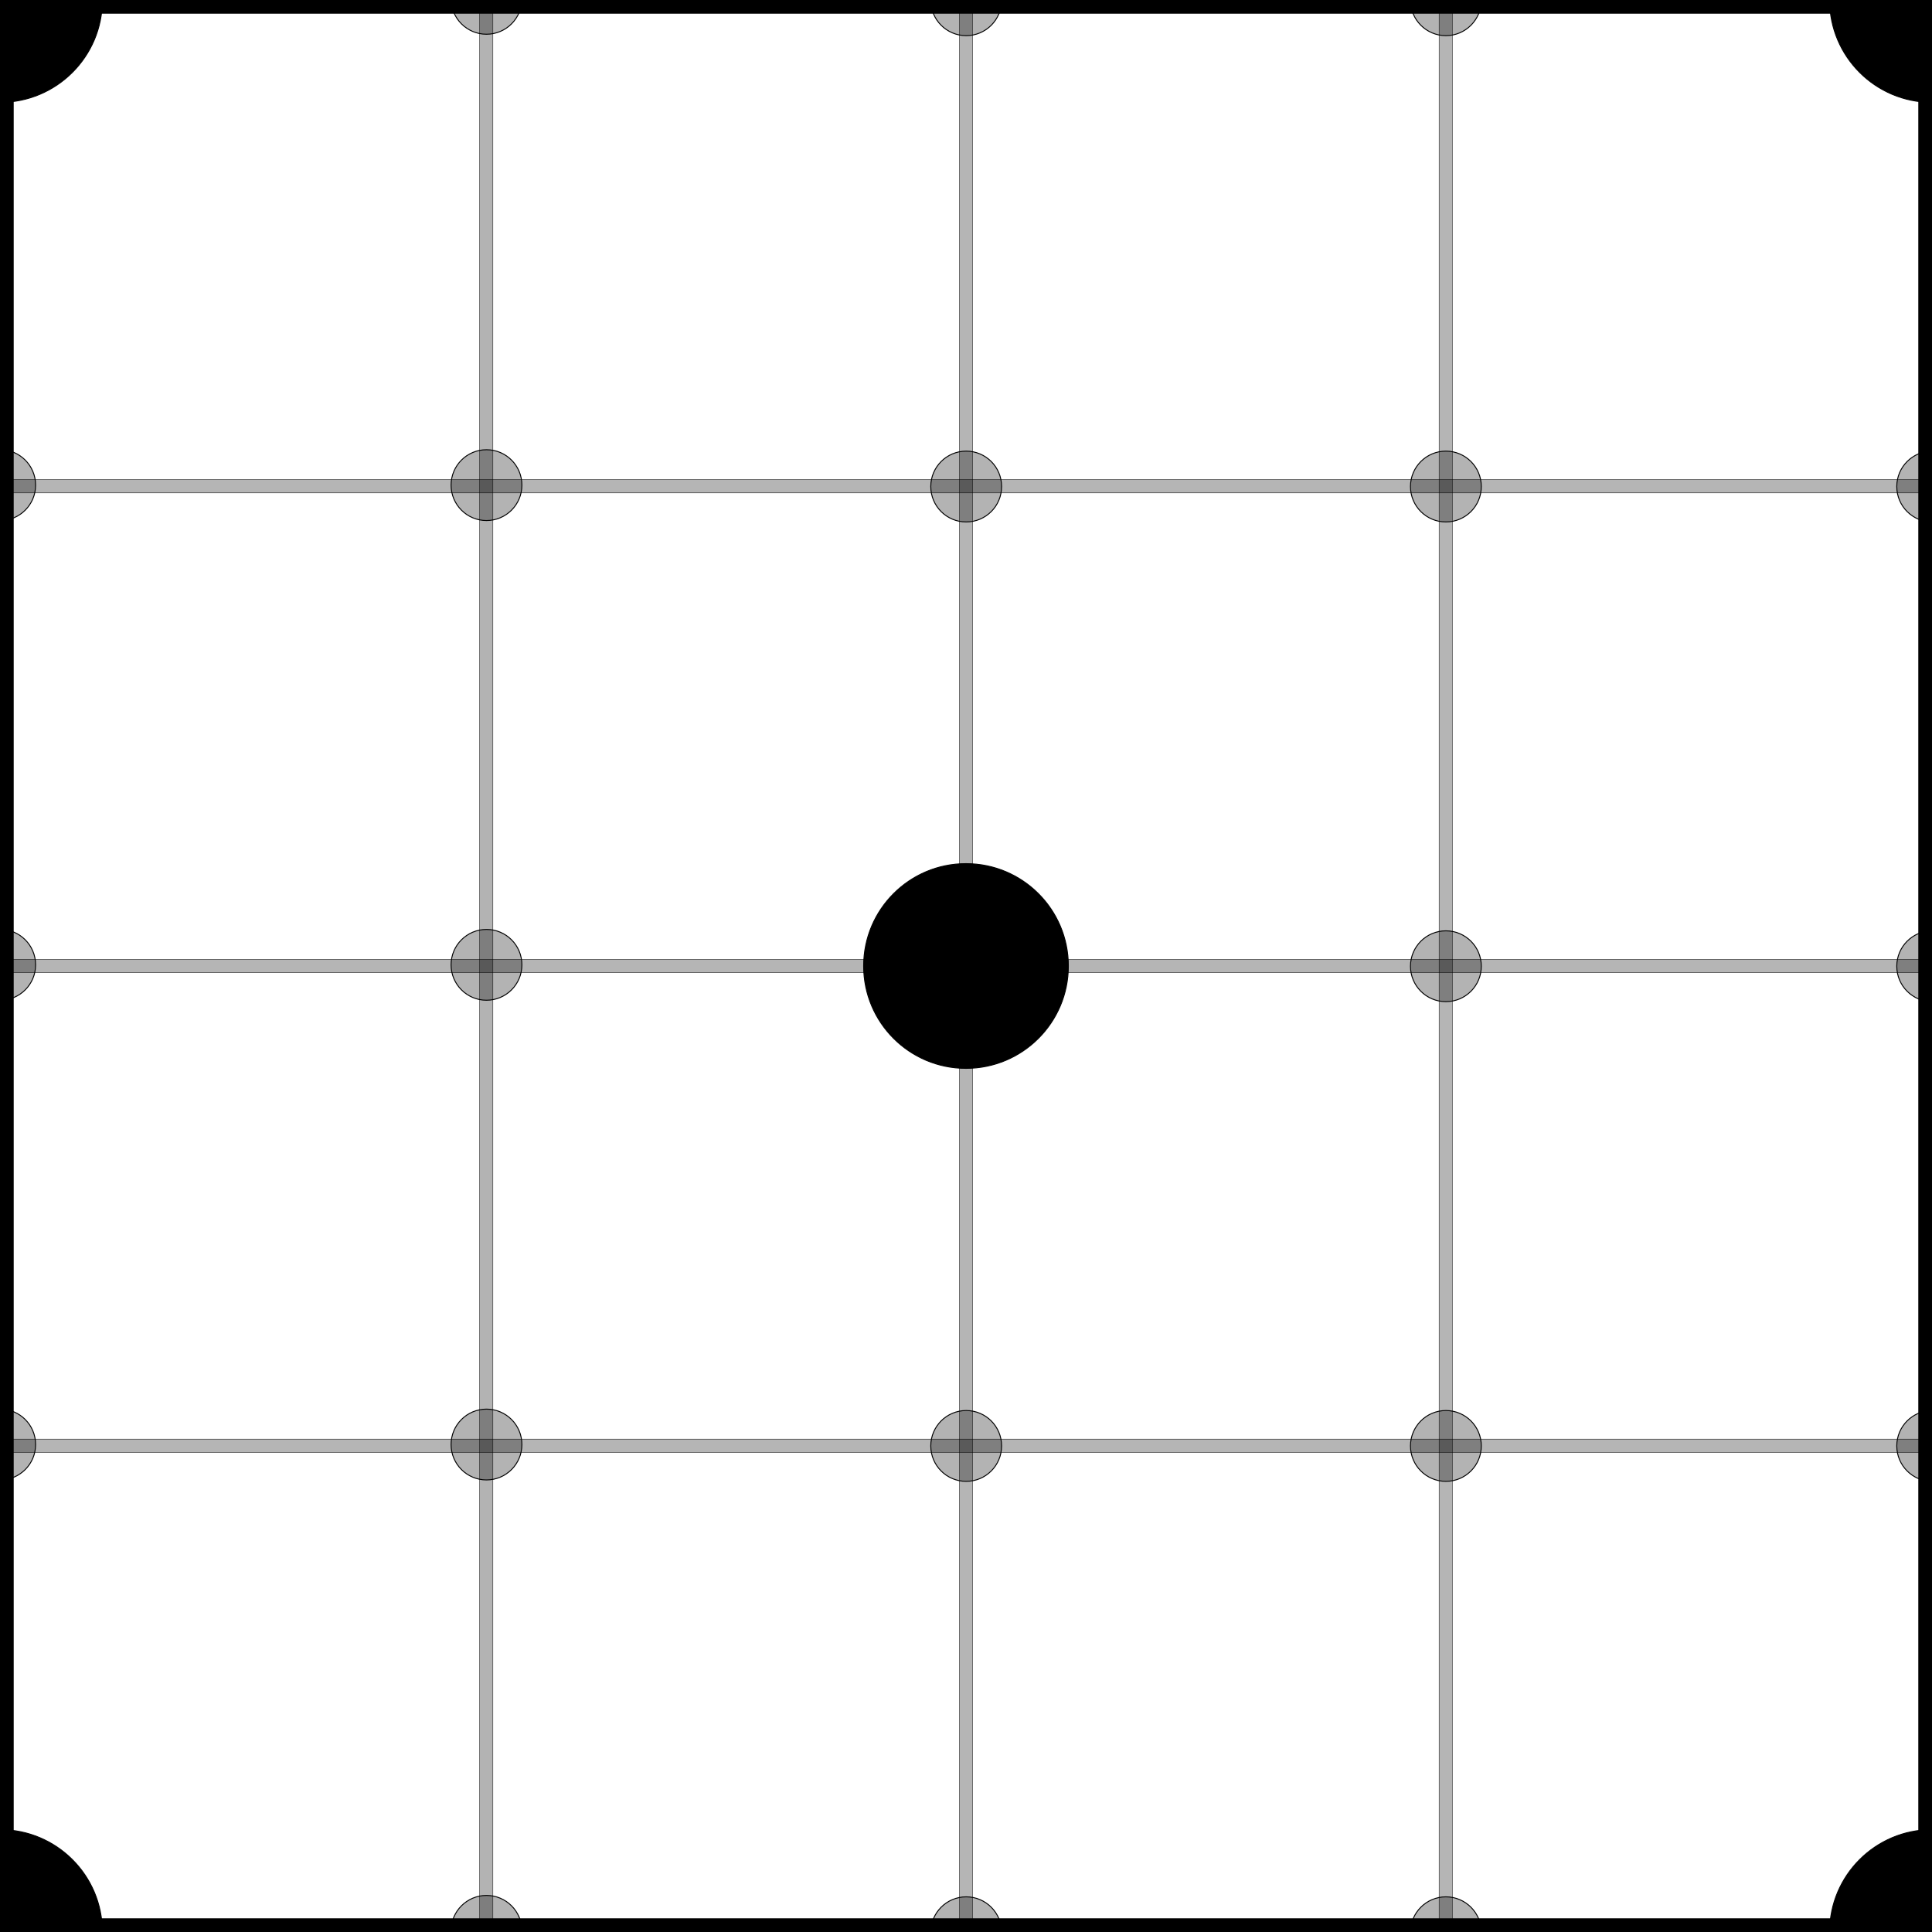 <?xml version="1.0" encoding="UTF-8" standalone="no"?>
<svg
   width="2048"
   height="2048"
   viewBox="0 0 2048 2048"
   version="1.1"
   xml:space="preserve"
   style="clip-rule:evenodd;fill-rule:evenodd;stroke-linecap:round;stroke-linejoin:round;stroke-miterlimit:1.5"
   id="svg46"
   sodipodi:docname="Grid_01.svg"
   inkscape:version="1.3 (0e150ed6c4, 2023-07-21)"
   xmlns:inkscape="http://www.inkscape.org/namespaces/inkscape"
   xmlns:sodipodi="http://sodipodi.sourceforge.net/DTD/sodipodi-0.dtd"
   xmlns="http://www.w3.org/2000/svg"
   xmlns:svg="http://www.w3.org/2000/svg"
   xmlns:serif="http://www.serif.com/"><defs
   id="defs46" /><sodipodi:namedview
   id="namedview46"
   pagecolor="#ffffff"
   bordercolor="#999999"
   borderopacity="1"
   inkscape:showpageshadow="2"
   inkscape:pageopacity="0"
   inkscape:pagecheckerboard="0"
   inkscape:deskcolor="#1e1e1e"
   inkscape:zoom="0.28637695"
   inkscape:cx="230.46548"
   inkscape:cy="962.01877"
   inkscape:window-width="2560"
   inkscape:window-height="1369"
   inkscape:window-x="1912"
   inkscape:window-y="-8"
   inkscape:window-maximized="1"
   inkscape:current-layer="svg46" />&#10;    <rect
   id="Artboard1"
   x="0"
   y="0"
   width="2048"
   height="2048"
   style="fill:#ffffff" />&#10;    <clipPath
   id="_clip1">&#10;        <rect
   id="Artboard11"
   serif:id="Artboard1"
   x="0"
   y="0"
   width="2048"
   height="2048" />&#10;    </clipPath>&#10;    <g
   clip-path="url(#_clip1)"
   id="g46">&#10;        <g
   transform="translate(-528.5,-676.5)"
   id="g1">&#10;            <circle
   cx="528.5"
   cy="676.5"
   r="108.5"
   style="stroke:#000000;stroke-width:1px"
   id="circle1" />&#10;        </g>&#10;        <g
   transform="translate(-528.5,1371.5)"
   id="g2">&#10;            <circle
   cx="528.5"
   cy="676.5"
   r="108.5"
   style="stroke:#000000;stroke-width:1px"
   id="circle2" />&#10;        </g>&#10;        <g
   transform="translate(1519.5,-676.5)"
   id="g3">&#10;            <circle
   cx="528.5"
   cy="676.5"
   r="108.5"
   style="stroke:#000000;stroke-width:1px"
   id="circle3" />&#10;        </g>&#10;        <g
   transform="translate(1519.5,1371.5)"
   id="g4">&#10;            <circle
   cx="528.5"
   cy="676.5"
   r="108.5"
   style="stroke:#000000;stroke-width:1px"
   id="circle4" />&#10;        </g>&#10;        <g
   transform="translate(495.5,347.5)"
   id="g5">&#10;            <circle
   cx="528.5"
   cy="676.5"
   r="108.5"
   style="stroke:#000000;stroke-width:1px"
   id="circle5" />&#10;        </g>&#10;        <g
   transform="matrix(0.346,0,0,0.346,1349.84,790.187)"
   id="g6">&#10;            <circle
   cx="528.5"
   cy="676.5"
   r="108.5"
   style="fill-opacity:0.3;stroke:#000000;stroke-width:2.89px"
   id="circle6" />&#10;        </g>&#10;        <g
   transform="matrix(0.346,0,0,0.346,1865.34,790.187)"
   id="g7">&#10;            <circle
   cx="528.5"
   cy="676.5"
   r="108.5"
   style="fill-opacity:0.3;stroke:#000000;stroke-width:2.89px"
   id="circle7" />&#10;        </g>&#10;        <g
   transform="matrix(0.346,0,0,0.346,841.339,790.187)"
   id="g8">&#10;            <circle
   cx="528.5"
   cy="676.5"
   r="108.5"
   style="fill-opacity:0.3;stroke:#000000;stroke-width:2.89px"
   id="circle8" />&#10;        </g>&#10;        <g
   transform="matrix(0.346,0,0,0.346,332.839,788.687)"
   id="g9">&#10;            <circle
   cx="528.5"
   cy="676.5"
   r="108.5"
   style="fill-opacity:0.3;stroke:#000000;stroke-width:2.89px"
   id="circle9" />&#10;        </g>&#10;        <g
   transform="matrix(0.346,0,0,0.346,-182.661,788.687)"
   id="g10">&#10;            <circle
   cx="528.5"
   cy="676.5"
   r="108.5"
   style="fill-opacity:0.3;stroke:#000000;stroke-width:2.89px"
   id="circle10" />&#10;        </g>&#10;        <g
   transform="matrix(0.346,0,0,0.346,1349.84,1298.69)"
   id="g11">&#10;            <circle
   cx="528.5"
   cy="676.5"
   r="108.5"
   style="fill-opacity:0.3;stroke:#000000;stroke-width:2.89px"
   id="circle11" />&#10;        </g>&#10;        <g
   transform="matrix(0.346,0,0,0.346,1865.34,1298.69)"
   id="g12">&#10;            <circle
   cx="528.5"
   cy="676.5"
   r="108.5"
   style="fill-opacity:0.3;stroke:#000000;stroke-width:2.89px"
   id="circle12" />&#10;        </g>&#10;        <g
   transform="matrix(0.346,0,0,0.346,841.339,1298.69)"
   id="g13">&#10;            <circle
   cx="528.5"
   cy="676.5"
   r="108.5"
   style="fill-opacity:0.3;stroke:#000000;stroke-width:2.89px"
   id="circle13" />&#10;        </g>&#10;        <g
   transform="matrix(0.346,0,0,0.346,332.839,1297.19)"
   id="g14">&#10;            <circle
   cx="528.5"
   cy="676.5"
   r="108.5"
   style="fill-opacity:0.3;stroke:#000000;stroke-width:2.89px"
   id="circle14" />&#10;        </g>&#10;        <g
   transform="matrix(0.346,0,0,0.346,-182.661,1297.19)"
   id="g15">&#10;            <circle
   cx="528.5"
   cy="676.5"
   r="108.5"
   style="fill-opacity:0.3;stroke:#000000;stroke-width:2.89px"
   id="circle15" />&#10;        </g>&#10;        <g
   transform="matrix(0.346,0,0,0.346,1349.84,1814.19)"
   id="g16">&#10;            <circle
   cx="528.5"
   cy="676.5"
   r="108.5"
   style="fill-opacity:0.3;stroke:#000000;stroke-width:2.89px"
   id="circle16" />&#10;        </g>&#10;        <g
   transform="matrix(0.346,0,0,0.346,1865.34,1814.19)"
   id="g17">&#10;            <circle
   cx="528.5"
   cy="676.5"
   r="108.5"
   style="fill-opacity:0.3;stroke:#000000;stroke-width:2.89px"
   id="circle17" />&#10;        </g>&#10;        <g
   transform="matrix(0.346,0,0,0.346,841.339,1814.19)"
   id="g18">&#10;            <circle
   cx="528.5"
   cy="676.5"
   r="108.5"
   style="fill-opacity:0.3;stroke:#000000;stroke-width:2.89px"
   id="circle18" />&#10;        </g>&#10;        <g
   transform="matrix(0.346,0,0,0.346,332.839,1812.69)"
   id="g19">&#10;            <circle
   cx="528.5"
   cy="676.5"
   r="108.5"
   style="fill-opacity:0.3;stroke:#000000;stroke-width:2.89px"
   id="circle19" />&#10;        </g>&#10;        <g
   transform="matrix(0.346,0,0,0.346,-182.661,1812.69)"
   id="g20">&#10;            <circle
   cx="528.5"
   cy="676.5"
   r="108.5"
   style="fill-opacity:0.3;stroke:#000000;stroke-width:2.89px"
   id="circle20" />&#10;        </g>&#10;        <g
   transform="matrix(0.346,0,0,0.346,1349.84,281.687)"
   id="g21">&#10;            <circle
   cx="528.5"
   cy="676.5"
   r="108.5"
   style="fill-opacity:0.3;stroke:#000000;stroke-width:2.89px"
   id="circle21" />&#10;        </g>&#10;        <g
   transform="matrix(0.346,0,0,0.346,1865.34,281.687)"
   id="g22">&#10;            <circle
   cx="528.5"
   cy="676.5"
   r="108.5"
   style="fill-opacity:0.3;stroke:#000000;stroke-width:2.89px"
   id="circle22" />&#10;        </g>&#10;        <g
   transform="matrix(0.346,0,0,0.346,841.339,281.687)"
   id="g23">&#10;            <circle
   cx="528.5"
   cy="676.5"
   r="108.5"
   style="fill-opacity:0.3;stroke:#000000;stroke-width:2.89px"
   id="circle23" />&#10;        </g>&#10;        <g
   transform="matrix(0.346,0,0,0.346,332.839,280.187)"
   id="g24">&#10;            <circle
   cx="528.5"
   cy="676.5"
   r="108.5"
   style="fill-opacity:0.3;stroke:#000000;stroke-width:2.89px"
   id="circle24" />&#10;        </g>&#10;        <g
   transform="matrix(0.346,0,0,0.346,-182.661,280.187)"
   id="g25">&#10;            <circle
   cx="528.5"
   cy="676.5"
   r="108.5"
   style="fill-opacity:0.3;stroke:#000000;stroke-width:2.89px"
   id="circle25" />&#10;        </g>&#10;        <g
   transform="matrix(0.346,0,0,0.346,1349.84,-233.813)"
   id="g26">&#10;            <circle
   cx="528.5"
   cy="676.5"
   r="108.5"
   style="fill-opacity:0.3;stroke:#000000;stroke-width:2.89px"
   id="circle26" />&#10;        </g>&#10;        <g
   transform="matrix(0.346,0,0,0.346,1865.34,-233.813)"
   id="g27">&#10;            <circle
   cx="528.5"
   cy="676.5"
   r="108.5"
   style="fill-opacity:0.3;stroke:#000000;stroke-width:2.89px"
   id="circle27" />&#10;        </g>&#10;        <g
   transform="matrix(0.346,0,0,0.346,841.339,-233.813)"
   id="g28">&#10;            <circle
   cx="528.5"
   cy="676.5"
   r="108.5"
   style="fill-opacity:0.3;stroke:#000000;stroke-width:2.89px"
   id="circle28" />&#10;        </g>&#10;        <g
   transform="matrix(0.346,0,0,0.346,332.839,-235.313)"
   id="g29">&#10;            <circle
   cx="528.5"
   cy="676.5"
   r="108.5"
   style="fill-opacity:0.3;stroke:#000000;stroke-width:2.89px"
   id="circle29" />&#10;        </g>&#10;        <g
   transform="matrix(0.346,0,0,0.346,-182.661,-235.313)"
   id="g30">&#10;            <circle
   cx="528.5"
   cy="676.5"
   r="108.5"
   style="fill-opacity:0.3;stroke:#000000;stroke-width:2.89px"
   id="circle30" />&#10;        </g>&#10;        <g
   id="g35">&#10;            <g
   transform="matrix(1,0,0,1.634,-1383,-827.045)"
   id="g31">&#10;                <rect
   x="1369"
   y="506"
   width="28"
   height="1253"
   style="stroke:#000000;stroke-width:0.74px"
   id="rect30" />&#10;            </g>&#10;            <g
   transform="matrix(0,1,-1.634,0,2875.05,-1383)"
   id="g32">&#10;                <rect
   x="1369"
   y="506"
   width="28"
   height="1253"
   style="stroke:#000000;stroke-width:0.74px"
   id="rect31" />&#10;            </g>&#10;            <g
   transform="matrix(1,0,0,1.634,665,-827.045)"
   id="g33">&#10;                <rect
   x="1369"
   y="506"
   width="28"
   height="1253"
   style="stroke:#000000;stroke-width:0.74px"
   id="rect32" />&#10;            </g>&#10;            <g
   transform="matrix(0,1,-1.634,0,2875.05,665)"
   id="g34">&#10;                <rect
   x="1369"
   y="506"
   width="28"
   height="1253"
   style="stroke:#000000;stroke-width:0.74px"
   id="rect33" />&#10;            </g>&#10;        </g>&#10;        <g
   transform="matrix(0,0.5,-1.634,0,2875.05,-684.5)"
   id="g36">&#10;            <rect
   x="1369"
   y="506"
   width="28"
   height="1253"
   style="fill-opacity:0.29;stroke:#000000;stroke-width:0.83px"
   id="rect35" />&#10;        </g>&#10;        <g
   transform="matrix(-0.5,0,0,-1.634,2732.5,2875.05)"
   id="g37">&#10;            <rect
   x="1369"
   y="506"
   width="28"
   height="1253"
   style="fill-opacity:0.29;stroke:#000000;stroke-width:0.83px"
   id="rect36" />&#10;        </g>&#10;        <g
   transform="matrix(0,0.5,-1.634,0,2875.05,-176)"
   id="g38">&#10;            <rect
   x="1369"
   y="506"
   width="28"
   height="1253"
   style="fill-opacity:0.29;stroke:#000000;stroke-width:0.83px"
   id="rect37" />&#10;        </g>&#10;        <g
   transform="matrix(-0.5,0,0,-1.634,2224,2875.05)"
   id="g39">&#10;            <rect
   x="1369"
   y="506"
   width="28"
   height="1253"
   style="fill-opacity:0.29;stroke:#000000;stroke-width:0.83px"
   id="rect38" />&#10;        </g>&#10;        <g
   transform="matrix(0,0.5,-1.634,0,2875.05,332.5)"
   id="g40">&#10;            <rect
   x="1369"
   y="506"
   width="28"
   height="1253"
   style="fill-opacity:0.29;stroke:#000000;stroke-width:0.83px"
   id="rect39" />&#10;        </g>&#10;        <g
   transform="matrix(-0.5,0,0,-1.634,1715.5,2875.05)"
   id="g41">&#10;            <rect
   x="1369"
   y="506"
   width="28"
   height="1253"
   style="fill-opacity:0.29;stroke:#000000;stroke-width:0.83px"
   id="rect40" />&#10;        </g>&#10;        <g
   transform="matrix(0,0.5,-1.634,0,2875.05,841)"
   id="g42">&#10;            <rect
   x="1369"
   y="506"
   width="28"
   height="1253"
   style="fill-opacity:0.29;stroke:#000000;stroke-width:0.83px"
   id="rect41" />&#10;        </g>&#10;        <g
   transform="matrix(-0.5,0,0,-1.634,1207,2875.05)"
   id="g43">&#10;            <rect
   x="1369"
   y="506"
   width="28"
   height="1253"
   style="fill-opacity:0.3;stroke:#000000;stroke-width:0.83px"
   id="rect42" />&#10;        </g>&#10;        <g
   transform="matrix(0,0.5,-1.634,0,2875.05,1349.5)"
   id="g44">&#10;            <rect
   x="1369"
   y="506"
   width="28"
   height="1253"
   style="fill-opacity:0.29;stroke:#000000;stroke-width:0.83px"
   id="rect43" />&#10;        </g>&#10;        <g
   transform="matrix(-0.5,0,0,-1.634,698.5,2875.05)"
   id="g45">&#10;            <rect
   x="1369"
   y="506"
   width="28"
   height="1253"
   style="fill-opacity:0.29;stroke:#000000;stroke-width:0.83px"
   id="rect44" />&#10;        </g>&#10;    </g>&#10;</svg>
